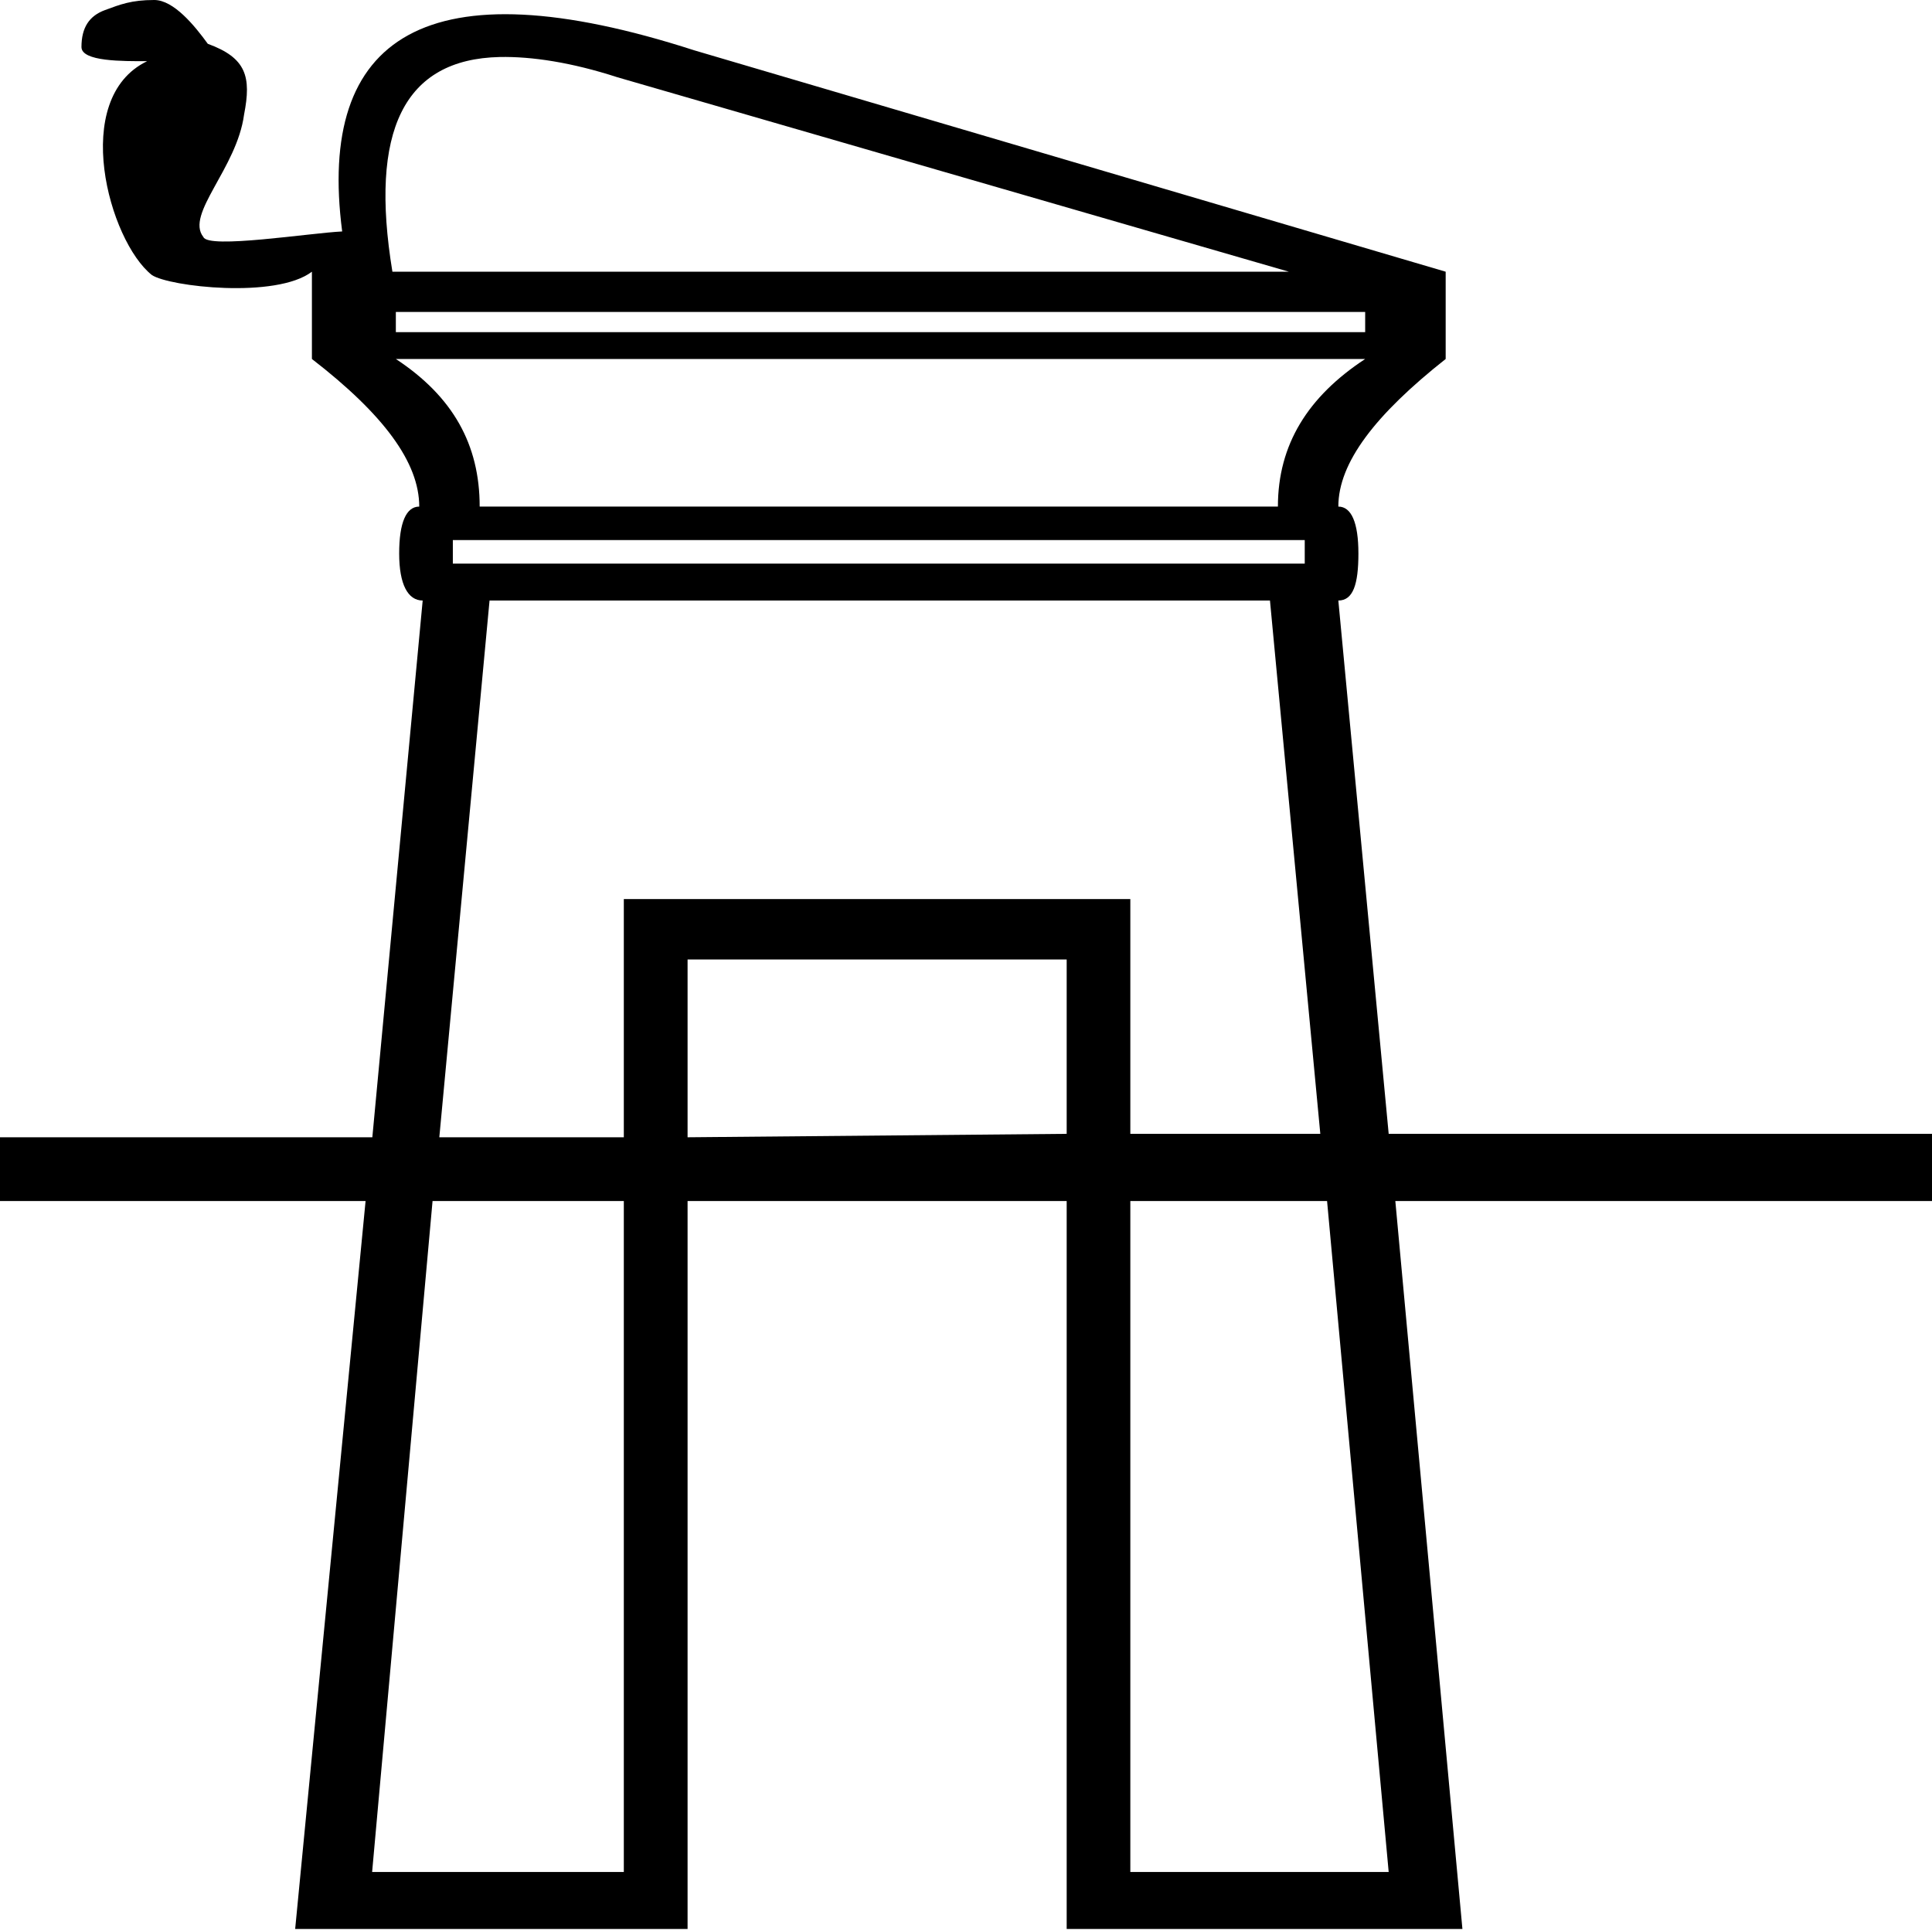 <?xml version="1.0" encoding="UTF-8" standalone="no"?>
<svg
   xmlns:dc="http://purl.org/dc/elements/1.1/"
   xmlns:cc="http://creativecommons.org/ns#"
   xmlns:rdf="http://www.w3.org/1999/02/22-rdf-syntax-ns#"
   xmlns:svg="http://www.w3.org/2000/svg"
   xmlns="http://www.w3.org/2000/svg"
   xmlns:sodipodi="http://sodipodi.sourceforge.net/DTD/sodipodi-0.dtd"
   xmlns:inkscape="http://www.inkscape.org/namespaces/inkscape"
   width="18"
   height="17.978"
   id="svg2434"
   sodipodi:version="0.32"
   inkscape:version="0.46"
   sodipodi:docname="O153B.svg"
   inkscape:output_extension="org.inkscape.output.svg.inkscape">
  <defs
     id="defs2439">
    <inkscape:perspective
       sodipodi:type="inkscape:persp3d"
       inkscape:vp_x="0 : 8.9887915 : 1"
       inkscape:vp_y="0 : 1000 : 0"
       inkscape:vp_z="18.000397 : 8.9887915 : 1"
       inkscape:persp3d-origin="9.0001984 : 5.9925276 : 1"
       id="perspective2443" />
  </defs>
  <sodipodi:namedview
     inkscape:window-height="708"
     inkscape:window-width="1024"
     inkscape:pageshadow="2"
     inkscape:pageopacity="0.0"
     guidetolerance="10.0"
     gridtolerance="10.0"
     objecttolerance="10.0"
     borderopacity="1.0"
     bordercolor="#666666"
     pagecolor="#ffffff"
     id="base"
     showgrid="false"
     inkscape:zoom="27.993043"
     inkscape:cx="9"
     inkscape:cy="13.279987"
     inkscape:window-x="0"
     inkscape:window-y="26"
     inkscape:current-layer="svg2434" />
  <path
     style="fill:#000000; stroke:none"
     d="M 1.437,0 C 1.224,0 1.122,0.041 0.978,0.094 C 0.833,0.147 0.759,0.255 0.759,0.438 C 0.759,0.574 1.143,0.57 1.371,0.57 C 0.649,0.917 1.015,2.245 1.415,2.562 C 1.576,2.67 2.572,2.785 2.906,2.531 L 2.906,3.344 C 3.575,3.861 3.906,4.308 3.906,4.719 C 3.785,4.719 3.719,4.867 3.719,5.156 C 3.719,5.445 3.801,5.594 3.938,5.594 L 3.469,10.594 L 0,10.594 L 0,11.188 L 3.406,11.188 L 2.75,17.969 L 6.406,17.969 L 6.406,11.188 L 9.938,11.188 L 9.938,17.969 L 13.625,17.969 L 13,11.188 L 18,11.188 L 18,10.562 L 12.938,10.562 L 12.469,5.594 C 12.606,5.594 12.656,5.445 12.656,5.156 C 12.656,4.867 12.59,4.719 12.469,4.719 C 12.469,4.308 12.815,3.861 13.469,3.344 L 13.469,2.531 L 6.469,0.469 C 3.974,-0.337 2.951,0.335 3.188,2.156 C 2.883,2.171 1.94,2.321 1.895,2.208 C 1.724,1.995 2.207,1.569 2.274,1.067 C 2.343,0.714 2.295,0.539 1.936,0.408 C 1.815,0.241 1.619,0 1.437,0 z M 4.656,0.531 C 4.955,0.525 5.328,0.582 5.75,0.719 L 12.008,2.531 L 3.656,2.531 C 3.44,1.219 3.761,0.551 4.656,0.531 z M 3.688,2.906 L 12.719,2.906 L 12.719,3.094 L 3.688,3.094 L 3.688,2.906 z M 3.688,3.344 L 12.719,3.344 C 12.186,3.694 11.906,4.141 11.906,4.719 L 4.469,4.719 C 4.469,4.141 4.22,3.694 3.688,3.344 z M 4.219,5.031 L 12.156,5.031 L 12.156,5.25 L 4.219,5.25 L 4.219,5.031 z M 4.561,5.594 L 11.832,5.594 L 12.301,10.562 L 10.531,10.562 L 10.531,8.375 L 5.812,8.375 L 5.812,10.594 L 4.093,10.594 L 4.561,5.594 z M 6.406,8.938 L 9.938,8.938 L 9.938,10.562 L 6.406,10.594 L 6.406,8.938 z M 4.03,11.188 L 5.812,11.188 L 5.812,17.438 L 3.467,17.438 L 4.03,11.188 z M 10.531,11.188 L 12.364,11.188 L 12.938,17.438 L 10.531,17.438 L 10.531,11.188 z"
     id="path2436"
     sodipodi:nodetypes="csscccccsccccccccccccccccsccccccccccccccccccccccccccccccccccccccccccccccccccccc" />
</svg>

